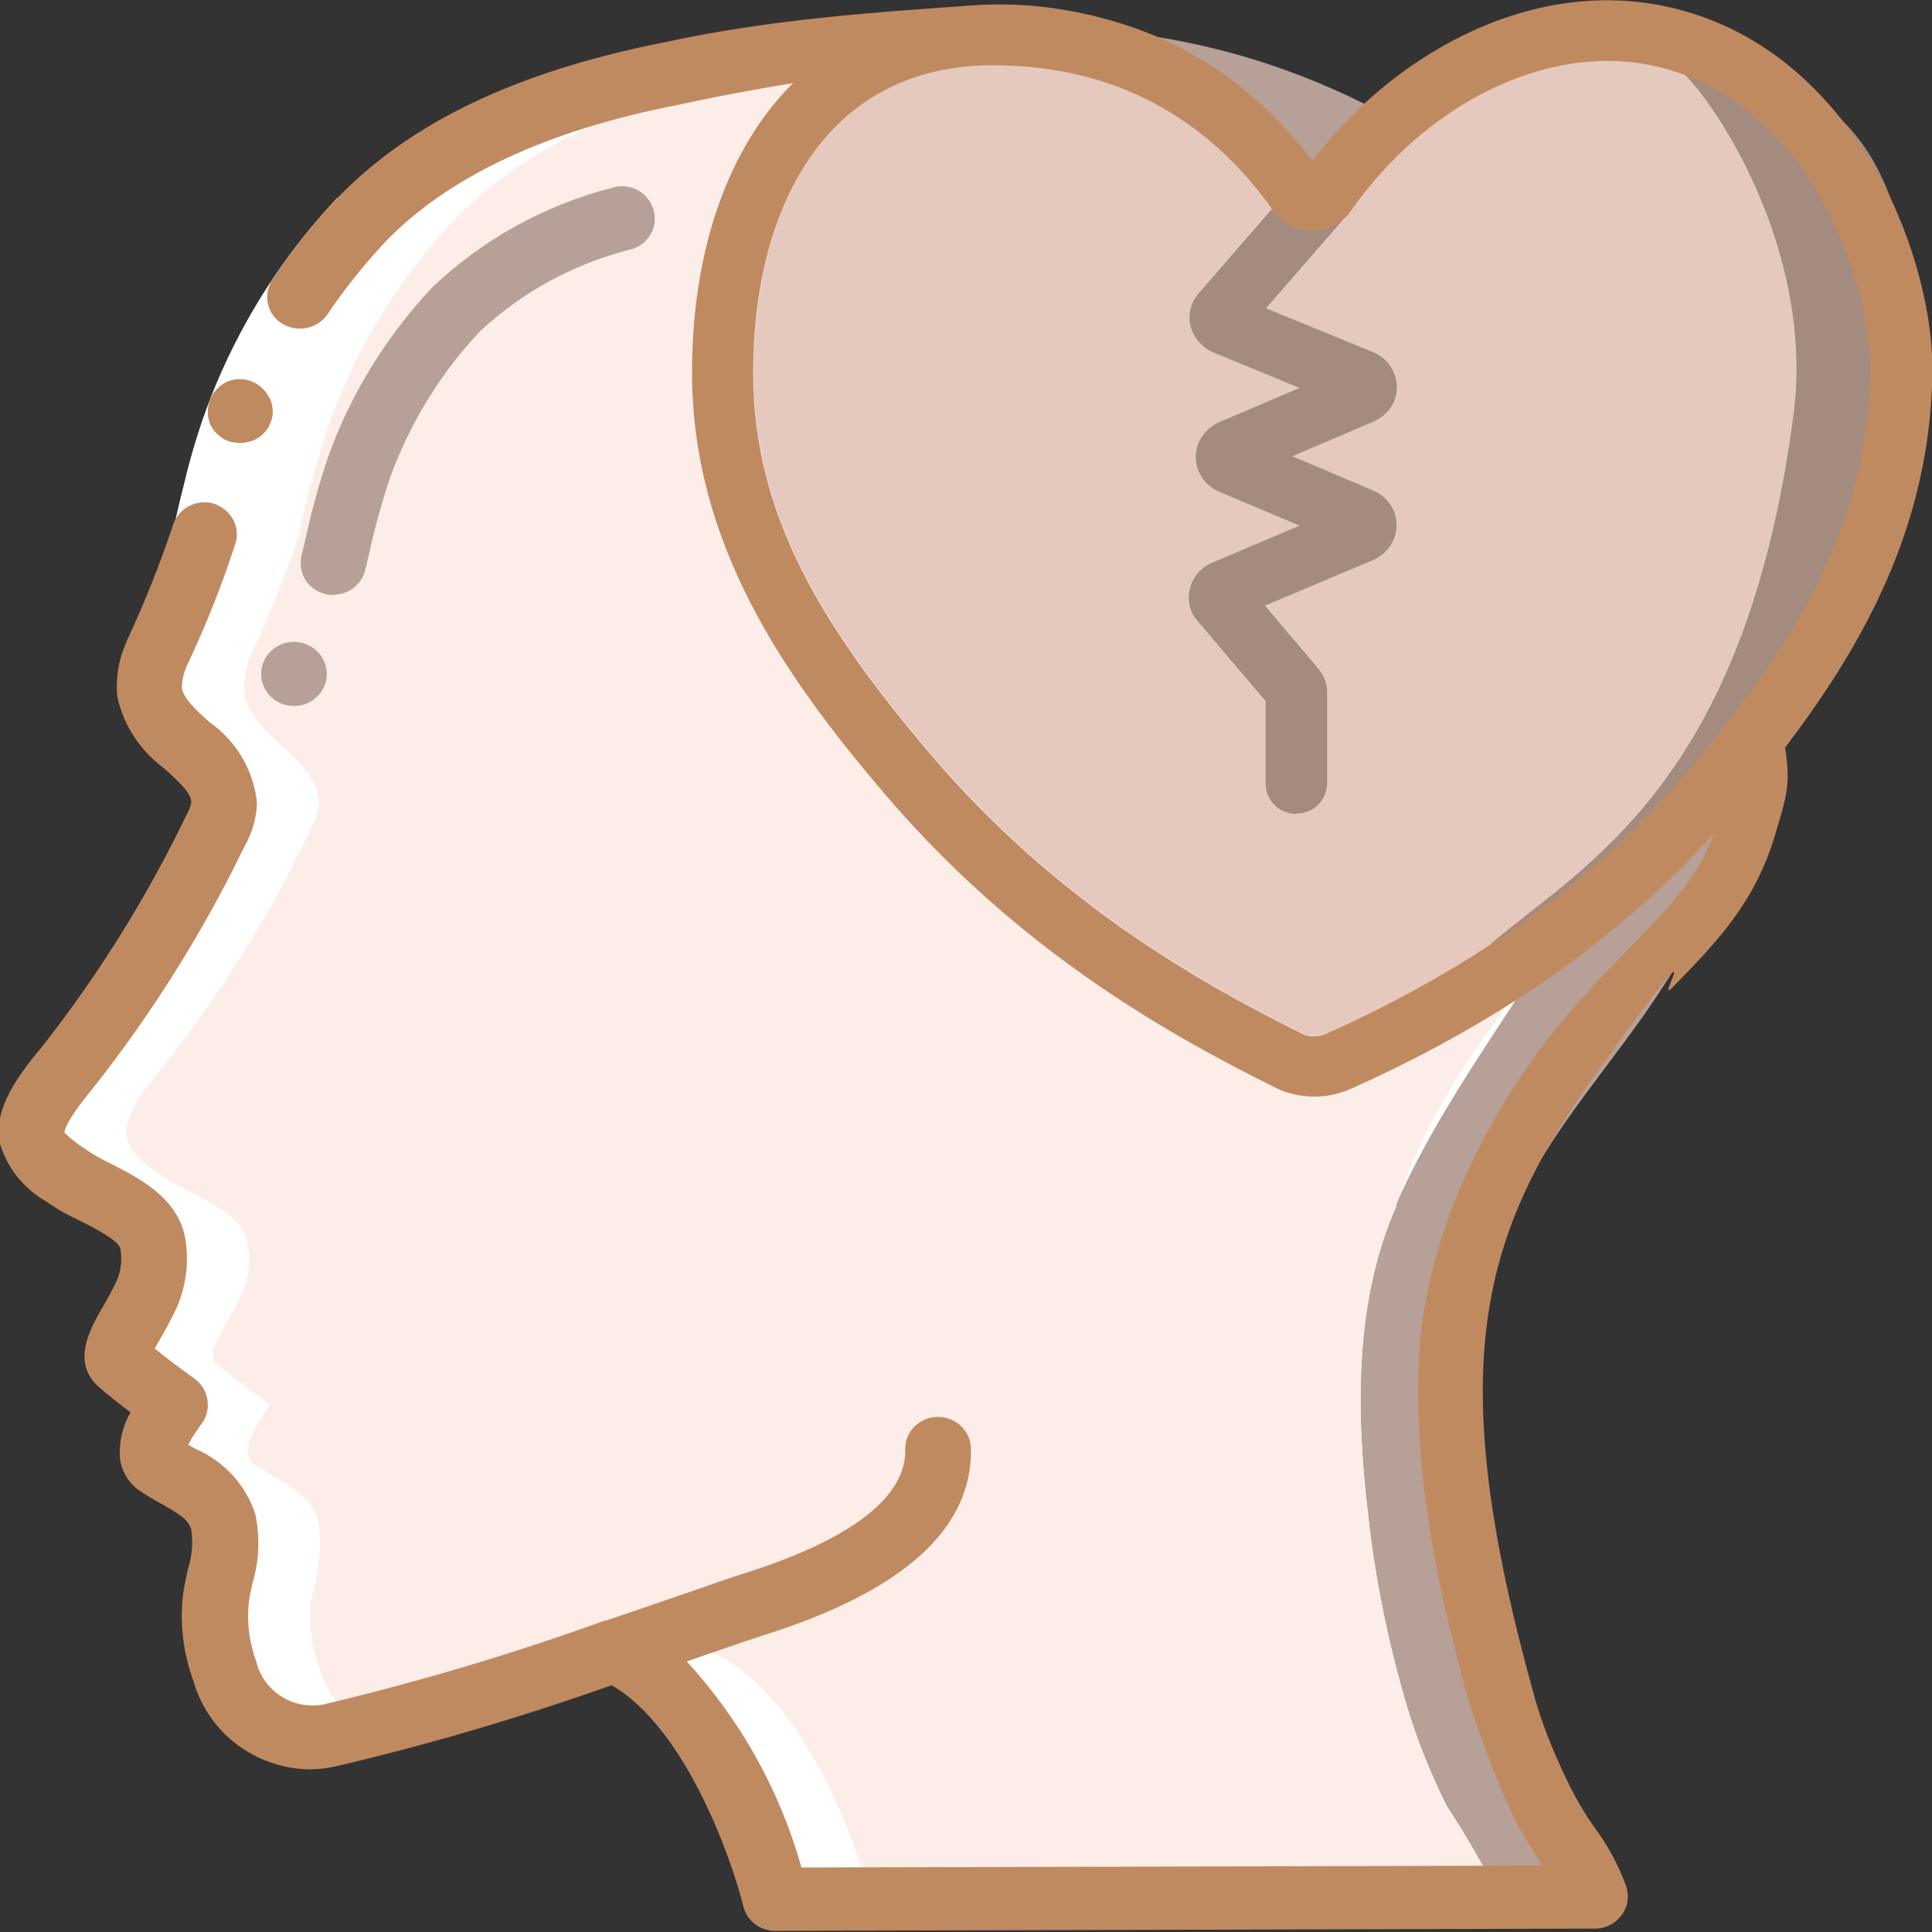 <?xml version="1.0" encoding="UTF-8"?><svg id="uuid-2bb5f99f-0a9c-40ca-86cf-128ffb897d1a" xmlns="http://www.w3.org/2000/svg" width="512" height="512" viewBox="0 0 512 512"><rect x="0" y="0" width="512" height="512" fill="#333333" stroke="none"/><defs><style>.uuid-03ebca48-81dd-4e8e-92c5-e412d0ff296f{fill:#a38b7f;}.uuid-03ebca48-81dd-4e8e-92c5-e412d0ff296f,.uuid-6c535471-b6e1-4bf4-929d-30d22846d7a1,.uuid-397f8120-a91e-4fb9-af18-2765391d6b28,.uuid-eeb604fc-6e0d-4e0e-9035-8f167f1681fb,.uuid-8a0b5a8a-538f-463f-b60e-7ed9448bb2ca,.uuid-d40526b2-cc5f-40a2-b478-569afca48c5f{stroke-width:0px;}.uuid-6c535471-b6e1-4bf4-929d-30d22846d7a1{fill:#b7a097;}.uuid-397f8120-a91e-4fb9-af18-2765391d6b28{fill:#fcede8;}.uuid-eeb604fc-6e0d-4e0e-9035-8f167f1681fb{fill:#e5c9be;}.uuid-8a0b5a8a-538f-463f-b60e-7ed9448bb2ca{fill:#fff;}.uuid-d40526b2-cc5f-40a2-b478-569afca48c5f{fill:#c08a61;}</style></defs><g id="uuid-d07dbcc5-2d3f-4db2-bd19-91d25a82c5a1"><g id="uuid-9ff9ec00-46e1-43a1-a839-3264aaacce24"><g id="uuid-b5934f7e-d4e6-49ba-b9c7-4bb07d8ae52e"><path class="uuid-6c535471-b6e1-4bf4-929d-30d22846d7a1" d="m401.2,321c-11.1,25-15.2,52.4-12,79.5,1.9,17.6,5.5,35.1,10.6,52.1,2.7,8.8,6.2,17.4,10.3,25.6,5.1,7.8,9.8,15.9,13.9,24.2l-217.3.6h0c-.7-2.7-13.8-52.9-42.7-65.8-5.4,1.9-11.1,3.8-16.9,5.7-19.2,6.6-38.8,12.2-58.6,16.8-5.5,1.3-11.2.5-16.1-2.2-5.6-3.4-9.7-8.6-11.7-14.8-2.3-6.1-3.1-12.6-2.4-19.1,2-6.6,2.7-13.5,2-20.3-2.3-8.6-10.6-10.8-17.1-15.4-5.4-3.8,4.2-15.8,4.2-15.8,0,0-10.2-7.4-13.9-10.7-3.8-3.1,1.6-8.4,6.3-18.4,2-4.3,2.5-9.2,1.6-13.8-1.8-9.1-15.8-12.7-22.8-17.7-3.3-2.4-8.6-6-9.2-10.3-1-6.1,6.3-14.6,9.9-18.9,15.1-19.2,28.1-40,38.6-62,1.4-2.3,2.2-4.9,2.4-7.6-.2-12.2-18.1-17.3-19.7-29.2-.3-3.5.4-7,1.8-10.2,5-10.5,9.3-21.3,12.8-32.3,2.1-10.1,4.9-20.1,8.2-29.9,7.3-19.7,18.5-37.7,32.9-53,21.2-22.1,52.6-33.1,82.2-38.9,26.3-5.7,53-9.5,79.9-11.5.9,0,1.7,0,2.6-.2,55.4-2.7,98.8,13,141.8,46.2,23.4,17.2,40.9,44.3,49.1,71.9,6.3,22.8,9.2,46.4,8.7,70.1-.2,23.4-7.1,46.2-19.9,65.8-12.9,20.1-29.8,37.5-39.6,59.5Z"/><path class="uuid-8a0b5a8a-538f-463f-b60e-7ed9448bb2ca" d="m370.1,319.5c-11.1,25-10.8,54.3-7.6,81.4,1.9,17.6,5.5,35.1,10.6,52.1,2.7,8.8,6.2,17.4,10.3,25.6,5.1,7.8,9.8,15.9,13.9,24.2l-166.5.4h-24.9c-.6-2.2-11.1-42.4-33.9-60.3-2.7-2.1-5.7-4-8.8-5.4-.3,0-.4.2-.7.3-5.2,1.8-10.7,3.6-16.2,5.5,0,0-.3-.2-.3-.3-2.6-2.2-5.6-4.1-8.7-5.5-14.6,5-31.5,10.6-46.9,15.1-6.6,2-12.9,3.7-18.7,5.1-5.6-3.4-9.7-8.6-11.7-14.8-2.3-6.1-3.1-12.6-2.4-19.1,2-6.6,2.7-13.5,2-20.3-2.3-8.6-10.6-10.8-17.1-15.4-5.4-3.8,4.2-15.8,4.2-15.8,0,0-10.2-7.4-13.9-10.7-3.8-3.1,1.6-8.4,6.3-18.4,2-4.3,2.5-9.2,1.6-13.9-1.8-9.1-15.8-12.7-22.8-17.7-3.3-2.4-8.6-6-9.2-10.3-1-6.1,6.3-14.6,9.9-18.9,15.1-19.2,28.1-40,38.6-62,1.4-2.3,2.2-4.9,2.4-7.6-.2-12.2-18.1-17.3-19.7-29.2-.3-3.5.4-7,1.8-10.2,5-10.5,9.3-21.3,12.8-32.3,2.1-10.1,4.9-20.1,8.2-29.9,7.3-19.7,18.5-37.7,32.9-53,21.2-22.1,52.6-33.1,82.2-38.9,26.3-5.7,53-9.5,79.9-11.5,3.9.3,7.7.6,11.4,1.1,39.6,5.7,73.6,29.2,104.1,54.7,23.4,17.2,43.8,34.5,52,62.2,6.3,22.8,9.2,46.4,8.7,70.1-.2,23.4-15.5,43.6-28.4,63.2-12.9,20.1-25.8,38.2-35.6,60.2Z"/><path class="uuid-397f8120-a91e-4fb9-af18-2765391d6b28" d="m370.1,319.5c-11.1,25-10.8,54.3-7.6,81.4,1.9,17.6,5.5,35.1,10.6,52.1,2.7,8.8,6.2,17.4,10.3,25.6,5.1,7.8,9.8,15.9,13.9,24.2l-166.5.4c-.9-3.2-14-52.8-42.7-65.7-5.1,1.8-10.5,3.6-16,5.4-.3.2-.6.3-.9.3-2.6-2.2-5.5-4.1-8.7-5.5-.2,0-.3-.2-.4-.3-5.1,1.8-10.6,3.6-16.1,5.5-16.9,5.6-35,11.2-49.5,14.8-2.4-1.3-4.4-3.1-6.1-5.1-2.5-2.8-4.3-6.1-5.5-9.7-2.3-6.1-3.1-12.6-2.4-19.1,2-6.6,2.7-13.5,2-20.3-2.3-8.6-10.6-10.8-17.1-15.4-5.4-3.8,4.2-15.8,4.2-15.8,0,0-10.2-7.4-13.9-10.7-3.8-3.1,1.6-8.4,6.3-18.4,2-4.3,2.5-9.2,1.6-13.9-1.8-9.1-15.8-12.7-22.8-17.7-3.3-2.4-8.6-6-9.2-10.3-1-6.1,6.3-14.6,9.9-18.9,15.1-19.2,28.1-40,38.6-62,1.4-2.3,2.2-4.9,2.4-7.6-.2-12.2-18.1-17.3-19.7-29.2-.3-3.5.4-7,1.8-10.2,5-10.5,9.3-21.3,12.8-32.3,2.1-10.1,4.9-20.1,8.2-29.9,7.3-19.7,18.5-37.7,32.9-53,21.2-22.1,52.6-33.1,82.2-38.9,22-4.7,44.2-8.2,66.5-10.4,39.6,5.7,73.6,29.2,104.1,54.7,23.4,17.2,43.8,34.5,52,62.2,6.3,22.8,9.2,46.4,8.7,70.1-.2,23.4-18,46-30.9,65.7-15,19.9-25.3,34.9-33.1,57.7Z"/><path class="uuid-8a0b5a8a-538f-463f-b60e-7ed9448bb2ca" d="m33.7,170.6c3.6-9.3,8-17.5,10.7-25.4.7-2,1.3-3.9,1.7-5.8l1.6-6.8c1.1-4.5,2.2-9.2,3.6-13.9,5.5-18.8,14.4-36.5,26.3-52.3,3.7-4.9,7.6-9.5,11.8-14l12.6,11.7c-3.7,3.9-7.3,8.1-10.5,12.4-10.6,14.1-18.5,29.9-23.5,46.7-1.2,4.3-2.3,8.6-3.4,13.1l-1.6,6.8c-.6,2.6-1.4,5.1-2.2,7.5-3.4,9.6-7.9,18-10.9,25.9l-16.2-6.1Z"/><g id="uuid-f3b7f7f6-6f88-44ff-b49e-3155de977790"><path class="uuid-d40526b2-cc5f-40a2-b478-569afca48c5f" d="m55.7,105.9c-.9,2.2-.8,4.7.1,6.8l.9,1.4c.4.5.8.9,1.2,1.2.4.4.8.7,1.3,1,.5.3,1.1.5,1.6.7,2.2.6,4.5.5,6.6-.4,1-.5,1.9-1.1,2.6-1.9,2.3-2.4,2.9-5.9,1.6-8.9-.5-1-1.1-1.9-1.9-2.7-.8-.8-1.7-1.5-2.7-1.9-2.1-.9-4.5-1-6.7-.1-2.2,1-3.9,2.8-4.7,5Z"/><path class="uuid-d40526b2-cc5f-40a2-b478-569afca48c5f" d="m288.7,4c-8.9-2.2-19.2-3.2-28.8-2.7-28.2,1.9-56.2,3.9-83.8,9.9-39,7.7-67.4,21.2-86.8,41.4,0,0,0,0,0,0-4.2,4.4-8.1,9-11.8,13.9-1.8,2.4-3.6,4.9-5.2,7.4-1.3,1.9-1.8,4.3-1.3,6.6.5,2.3,1.9,4.2,4,5.4,4,2.3,9.1,1.2,11.8-2.6,1.5-2.3,3.1-4.5,4.7-6.6,3.3-4.4,6.8-8.5,10.5-12.5h0c16.6-17.3,42.7-29.6,77.6-36.4,26.8-5.8,53.9-9.7,81.2-11.6,8.8-.4,17.3,2.7,25.7,3.4,3.9.3,7.5-1.9,8.8-5.5,2-5.3-1.1-8.9-6.6-10.2Z"/></g><path class="uuid-6c535471-b6e1-4bf4-929d-30d22846d7a1" d="m77.9,187.1c4.8,0,8.7-3.8,8.7-8.5s-3.9-8.5-8.7-8.5-8.7,3.8-8.7,8.5,3.9,8.5,8.7,8.5Z"/><path class="uuid-6c535471-b6e1-4bf4-929d-30d22846d7a1" d="m88.3,157.7c-2.6,0-5.1-1.2-6.8-3.2-1.6-2-2.2-4.7-1.6-7.3l.9-3.7c1.7-7.8,3.8-15.6,6.4-23.1,6-16.5,15.4-31.5,27.4-44.3,13.3-12.6,29.6-21.7,47.5-26.3,3-1,6.3-.3,8.6,1.8,2.3,2.1,3.3,5.3,2.6,8.3s-3.1,5.4-6.1,6.2c-14.9,3.7-28.7,11.2-39.9,21.6-10.5,11.1-18.5,24.2-23.8,38.5-2.3,6.9-4.3,14-5.8,21.1l-.9,3.7c-.9,3.9-4.4,6.6-8.4,6.6Z"/><path class="uuid-d40526b2-cc5f-40a2-b478-569afca48c5f" d="m462.9,187.9c-4,1.1-6.6,5-5.9,9.1,1.9,10.8,1.4,10.3-1.5,20.1-4.2,14.2-12.2,22.4-23.3,33.7-5.9,6.1-12.7,13-20,22-4.7,5.8-29.7,37.2-35.3,77.7-1.4,10.6-3.6,39.4,8.9,87.4h0c1.5,6.3,3.2,12.5,5,17.6,3.2,9.1,6.4,18.1,10.7,26.8,2,3.9,4.2,7.6,6.7,11.2l.6.9-196.4.5c-5.7-20.3-16.1-39-30.4-54.6l7.8-2.7c5.8-2,10.2-3.5,12.4-4.2,37.1-11.6,55.6-28.3,55.1-49.6-.1-4.6-4-8.3-8.7-8.3h-.2c-2.3,0-4.5,1-6.1,2.6-1.6,1.6-2.5,3.8-2.4,6.1.2,8.8-7.1,21.6-43.1,32.9-2.3.7-6.9,2.3-12.9,4.4-6.4,2.2-14.5,5-23.4,8,0,0-.2,0-.3,0-24.4,8.8-49.2,16.2-74.5,22.2-8.1,1.5-15.9-3.5-17.8-11.4-1.8-4.9-2.5-10.1-2-15.3.2-1.8.6-3.6,1-5.4,1.8-5.9,2-12.2.8-18.2-2.5-7.9-8.4-14.2-16-17.5l-1.8-1c.9-1.9,2.1-3.6,3.3-5.3,1.5-1.8,2.1-4.1,1.8-6.4-.3-2.3-1.5-4.4-3.4-5.8-2.1-1.5-7-5.1-10.6-8,.4-.7.9-1.6,1.3-2.3,1.4-2.4,2.9-5.1,4.4-8.3,2.7-6,3.5-12.7,2.3-19.1-2.1-10.4-12.2-15.5-19.6-19.3-2.5-1.2-4.9-2.5-7.1-4.1-1.9-1.2-3.6-2.6-5.2-4.1,0-1.3,1.4-4.4,8-12.4,15.5-19.7,28.8-41,39.7-63.5,2-3.5,3.2-7.5,3.3-11.6-.9-8.6-5.5-16.4-12.7-21.4-3.5-3.2-6.8-6.2-7.2-9,0-2,.5-4,1.3-5.8h0c5-10.6,9.4-21.6,13-32.8.6-2.2.2-4.6-1-6.5-1.2-1.9-3.2-3.3-5.4-3.9-4.6-1-9.2,1.8-10.4,6.3-3.4,10.1-7.3,19.9-11.8,29.6-.2.3-.3.6-.4.9,0,0,0,.2-.1.3h0s0,0,0,0c-2,4.5-2.8,9.4-2.3,14.3,1.7,7.7,6.2,14.4,12.6,19.1,4.2,3.8,7,6.5,7,8.9-.3,1.3-.8,2.5-1.5,3.7-10.4,21.6-23.1,41.9-37.9,60.8-6.3,7.5-12.9,16.3-11.5,25.2,1.8,6.8,6.4,12.6,12.6,16.1,2.8,2,5.9,3.7,9,5.1,3.7,1.9,10,5.1,10.5,7.3.5,2.9.2,5.9-1,8.6-1.3,2.7-2.6,5.1-3.8,7.1-3.2,5.5-8.5,14.8-.5,21.3,1.9,1.7,5.1,4.2,8,6.4-2.2,3.7-3.1,8-2.8,12.3.5,3.4,2.3,6.4,5.1,8.4,1.9,1.3,4,2.5,6,3.6,5.1,2.9,7.1,4.2,7.8,6.9.5,3.4.2,6.9-.9,10.3-.5,2.3-1,4.6-1.3,6.8-.9,7.8.1,15.7,2.8,23,3.9,13.6,16.3,23,30.6,23.3,2.4,0,4.8-.3,7.1-.8,24.7-5.8,49.1-13,73.1-21.5,19.5,11.3,31.7,45.7,34.9,58.6.9,3.8,4.4,6.5,8.4,6.5h0s217.3-.6,217.3-.6c2.8,0,5.3-1.3,7-3.5s2.1-5,1.3-7.6c-2.1-5.8-5.1-11.3-8.8-16.2-2.1-3-3.9-6.1-5.6-9.3-3.9-7.8-7.4-15.9-9.8-24.3-24.9-89-14.5-123.4,17.5-167.6s13.3-15.1,19-21c11.7-12,21.8-22.4,27.1-40.3,3.7-12.3,4.3-14.1,2-27.4s-10.1-6.4-10.1-6.4ZM38.2,355.2h0c0,0,.2.2.3.2l-.3-.2Z"/></g><path class="uuid-eeb604fc-6e0d-4e0e-9035-8f167f1681fb" d="m495.8,98.6c-.6,44.1-24,76.1-45.9,102.7-25.1,30.4-57.3,54.2-98.5,72.6-2,.9-4.3.9-6.3-.1-28.6-14.2-65.6-35.5-98.4-74-28.2-33.2-47-63-47-101.1,0-28.2,7.9-51.5,22.3-65.7,10.7-10.5,24.6-15.8,41.3-15.8h.6c30.9.2,57.5,1.5,75.4,26.8,2.3,3.3,6.4,0,10.5,0l5.6-2.9c2,0-2.5,3.9-.7,2.9,1.8-.9,2.4,5.3,3.5,3.6,20-28.6,51.8-36.1,79.1-30.6,42,8.4,58.8,57.2,58.5,81.5Z"/><path class="uuid-03ebca48-81dd-4e8e-92c5-e412d0ff296f" d="m444.9,18.1c7.7-.6,23.1-.7,36.8,8.5,21.9,14.8,23.8,42.8,24.7,57.4,2.6,38.6-19.5,66.2-28.2,87.8-5.6,13.9-14.3,40-42,52.8-17.5,8.1-30.8,22.1-41.3,25.7,24.2-20.9,67.5-41.9,80.4-140.4,5.7-43.7-21.2-83.9-30.5-91.7Z"/><path class="uuid-03ebca48-81dd-4e8e-92c5-e412d0ff296f" d="m343.5,215.7h0c-4.5,0-8.1-3.6-8.1-8v-21.9l-18-21.2c-2.1-2.4-2.8-5.5-2.1-8.6.8-3.1,3-5.7,6.2-7l22.9-9.7-21.1-8.9c-4-1.7-6.4-5.2-6.4-9.3,0-4,2.4-7.6,6.4-9.3l21.1-9-22.6-9.3c-3.2-1.3-5.5-3.9-6.3-7.1-.7-3.1,0-6.2,2.2-8.7l27.5-31.7,12.3,10.4-22,25.3,28.1,11.5c4,1.6,6.5,5.2,6.6,9.3,0,4.1-2.4,7.6-6.4,9.3l-21.3,9.1,21.2,9c4,1.7,6.4,5.2,6.4,9.3,0,4.1-2.5,7.6-6.4,9.3l-28.5,12,14.1,16.6c1.5,1.8,2.4,4,2.4,6.3v24.2c0,4.4-3.6,8-8.1,8Z"/><path class="uuid-d40526b2-cc5f-40a2-b478-569afca48c5f" d="m495.5,42.5c-9.4-15.6-26.6-35.3-55-41-17-3.4-35.2-.7-52.6,7.8-15.3,7.5-29.1,18.9-40.1,33.3C327,15.4,298.8,1.5,264,1.3h-.7c-20.9,0-39.1,7.1-52.8,20.4-17.5,17.1-27.1,44.5-27.1,77,0,45.4,24.4,80.4,50.8,111.4,34.6,40.7,73.5,63.1,103.5,78,3.3,1.7,7,2.5,10.6,2.5s6.6-.7,9.8-2.1c43.6-19.5,77.7-44.7,104.4-77.1,25.4-30.8,48.9-65.7,49.6-112.6.2-17.5-6.1-39.2-16.5-56.4Zm-45.7,158.9c-25.1,30.4-57.3,54.2-98.5,72.6-2,.9-4.3.9-6.3-.1-28.6-14.2-65.6-35.5-98.4-74-28.2-33.2-47-63-47-101.1,0-28.2,7.9-51.5,22.3-65.7,10.7-10.5,24.6-15.8,41.3-15.8h.6c30.9.2,55.7,13.2,73.7,38.6,2.3,3.3,6.2,5.3,10.2,5.3h0c2,0,4-.5,5.8-1.4,1.8-.9,3.3-2.2,4.5-3.9,20-28.6,51.8-44.1,79.1-38.7,42,8.4,58.8,57.2,58.5,81.5-.6,44.1-24,76.1-45.9,102.7Z"/></g></g></svg>